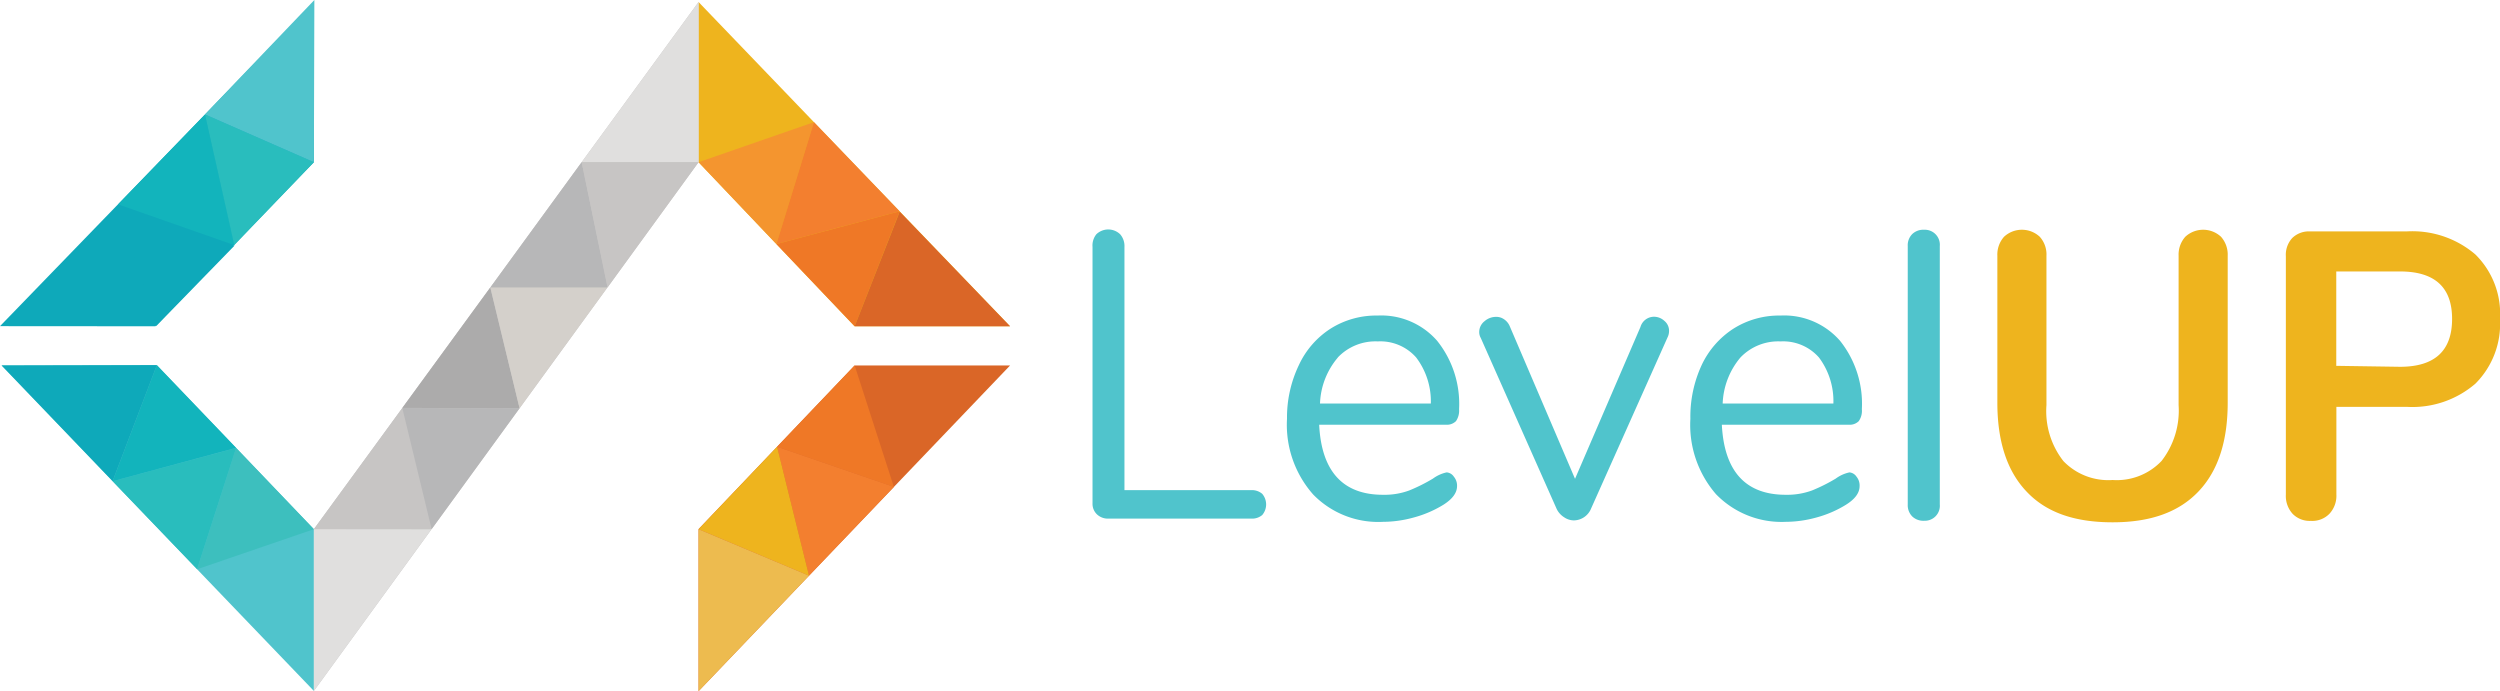 <svg xmlns="http://www.w3.org/2000/svg" viewBox="0 0 209.79 58"><defs><style>.cls-1{fill:#c7c5c4;}.cls-2{fill:#0ea9ba;}.cls-3{fill:#50c4cc;}.cls-4{fill:#da6627;}.cls-5{fill:#eeb41e;}.cls-6{fill:#e0dfde;}.cls-7{fill:#acabab;}.cls-8{fill:#b7b7b8;}.cls-9{fill:#d4d0cb;}.cls-10{fill:#f4952f;}.cls-11{fill:#f37f2f;}.cls-12{fill:#ef7826;}.cls-13{fill:#edbb4f;}.cls-14{fill:#12b4bc;}.cls-15{fill:#29bdbd;}.cls-16{fill:#3dbfbe;}</style></defs><title>Asset 3</title><g id="Layer_2" data-name="Layer 2"><g id="Layer_1-2" data-name="Layer 1"><polygon class="cls-1" points="26.34 57.98 26.34 44.41 58.62 0.17 58.62 13.61 26.34 57.98"/><polygon class="cls-2" points="0 27.37 13.04 27.38 26.34 13.61 26.34 0.17 0 27.37"/><polygon class="cls-3" points="26.34 57.98 26.34 44.41 13.16 30.64 0.12 30.66 26.34 57.98"/><polygon class="cls-4" points="84.76 30.67 71.71 30.67 58.62 44.4 58.62 58 84.76 30.67"/><polygon class="cls-5" points="58.62 0.17 58.62 13.61 71.71 27.38 84.76 27.38 58.62 0.17"/><polygon class="cls-6" points="26.34 44.4 36.2 44.42 26.34 57.98 26.34 44.4"/><polygon class="cls-1" points="36.22 44.39 26.34 44.4 33.76 34.24 36.22 44.39"/><polygon class="cls-7" points="43.6 34.26 33.76 34.23 41.14 24.13 43.6 34.26"/><polygon class="cls-8" points="33.76 34.24 43.6 34.26 36.22 44.4 33.76 34.24"/><polygon class="cls-9" points="41.15 24.12 50.98 24.11 43.6 34.26 41.15 24.12"/><polygon class="cls-8" points="50.98 24.11 41.16 24.11 48.81 13.61 50.98 24.11"/><polygon class="cls-6" points="58.62 13.61 48.81 13.61 58.62 0.17 58.62 13.61"/><polygon class="cls-1" points="48.81 13.61 58.62 13.61 50.99 24.11 48.81 13.61"/><polygon class="cls-10" points="68.3 10.25 58.62 13.61 65.15 20.48 68.3 10.25"/><polygon class="cls-11" points="65.15 20.48 75.49 17.73 68.3 10.25 65.15 20.48"/><polygon class="cls-12" points="65.15 20.48 71.72 27.38 75.5 17.73 65.15 20.48"/><polygon class="cls-4" points="75.5 17.76 71.72 27.38 84.76 27.38 75.5 17.76"/><polygon class="cls-12" points="75.01 40.86 71.72 30.67 65.21 37.49 75.01 40.86"/><polygon class="cls-11" points="65.21 37.49 67.89 48.31 75.01 40.86 65.21 37.49"/><polygon class="cls-5" points="65.21 37.49 58.62 44.41 67.89 48.31 65.21 37.49"/><polygon class="cls-13" points="67.89 48.31 58.62 44.41 58.62 58 67.89 48.31"/><polygon class="cls-2" points="9.9 17.15 13.11 27.36 19.68 20.61 9.9 17.15"/><polygon class="cls-14" points="19.69 20.58 17.2 9.61 9.91 17.15 19.69 20.58"/><polygon class="cls-15" points="19.66 20.57 26.34 13.61 17.2 9.6 19.66 20.57"/><polygon class="cls-3" points="17.2 9.6 26.34 13.61 26.38 0 17.2 9.6"/><polygon class="cls-16" points="16.54 47.77 26.34 44.41 19.81 37.58 16.54 47.77"/><polygon class="cls-15" points="19.81 37.59 9.45 40.38 16.54 47.76 19.81 37.59"/><polygon class="cls-14" points="19.81 37.58 13.16 30.64 9.45 40.38 19.81 37.58"/><polygon class="cls-2" points="9.45 40.37 13.16 30.64 0.15 30.67 9.45 40.37"/><path class="cls-3" d="M92.06,43.17a1.22,1.22,0,0,1-.38-.94V20.71A1.5,1.5,0,0,1,92,19.66a1.44,1.44,0,0,1,2,0,1.5,1.5,0,0,1,.36,1.05V41.13H105a1.33,1.33,0,0,1,.92.31,1.37,1.37,0,0,1,0,1.78,1.32,1.32,0,0,1-.92.3H93A1.33,1.33,0,0,1,92.06,43.17Z"/><path class="cls-3" d="M122,40a1.17,1.17,0,0,1,.27.79c0,.57-.39,1.09-1.15,1.57a9.34,9.34,0,0,1-2.5,1.07,9.69,9.69,0,0,1-2.56.36,7.62,7.62,0,0,1-5.86-2.29A8.83,8.83,0,0,1,108,35.15a10.18,10.18,0,0,1,1-4.52,7.25,7.25,0,0,1,2.67-3.06,7.17,7.17,0,0,1,3.93-1.09,6.22,6.22,0,0,1,5,2.12,8.47,8.47,0,0,1,1.84,5.74,1.56,1.56,0,0,1-.26,1,1.09,1.09,0,0,1-.86.3H110.7c.19,3.92,2,5.88,5.35,5.88a6,6,0,0,0,2.2-.36,14.24,14.24,0,0,0,2-1,3,3,0,0,1,1.15-.52A.8.8,0,0,1,122,40Zm-9.73-10a6.3,6.3,0,0,0-1.5,3.86h9.3A6.09,6.09,0,0,0,118.84,30a4,4,0,0,0-3.22-1.35A4.36,4.36,0,0,0,112.26,30Z"/><path class="cls-3" d="M138.78,26.58a1.28,1.28,0,0,1,.88.34,1.07,1.07,0,0,1,.4.86,1.2,1.2,0,0,1-.13.54l-6.41,14.35a1.59,1.59,0,0,1-1.44,1,1.47,1.47,0,0,1-.82-.26,1.71,1.71,0,0,1-.63-.7l-6.37-14.35a1,1,0,0,1-.13-.51,1.15,1.15,0,0,1,.44-.89,1.47,1.47,0,0,1,1-.37,1.12,1.12,0,0,1,.64.2,1.31,1.31,0,0,1,.48.58l5.48,12.81,5.49-12.74A1.19,1.19,0,0,1,138.78,26.58Z"/><path class="cls-3" d="M155.79,40a1.16,1.16,0,0,1,.26.79c0,.57-.38,1.09-1.15,1.57a9.28,9.28,0,0,1-2.49,1.07,9.69,9.69,0,0,1-2.56.36A7.66,7.66,0,0,1,144,41.47a8.87,8.87,0,0,1-2.15-6.32,10.32,10.32,0,0,1,.95-4.52,7.34,7.34,0,0,1,2.68-3.06,7.17,7.17,0,0,1,3.93-1.09,6.22,6.22,0,0,1,5,2.12,8.47,8.47,0,0,1,1.83,5.74,1.5,1.5,0,0,1-.26,1,1.07,1.07,0,0,1-.85.3H144.49c.2,3.92,2,5.88,5.36,5.88a6.07,6.07,0,0,0,2.2-.36,14.24,14.24,0,0,0,2-1,3,3,0,0,1,1.15-.52A.8.8,0,0,1,155.79,40Zm-9.74-10a6.35,6.35,0,0,0-1.49,3.86h9.29A6.09,6.09,0,0,0,152.64,30a4,4,0,0,0-3.22-1.35A4.39,4.39,0,0,0,146.05,30Z"/><path class="cls-3" d="M160.47,43.34a1.34,1.34,0,0,1-.38-1V20.64a1.33,1.33,0,0,1,.38-1,1.35,1.35,0,0,1,1-.36,1.26,1.26,0,0,1,1.31,1.37V42.33a1.26,1.26,0,0,1-1.31,1.37A1.35,1.35,0,0,1,160.47,43.34Z"/><path class="cls-5" d="M170.08,41.27c-1.64-1.71-2.47-4.2-2.47-7.48V21.46a2.25,2.25,0,0,1,.56-1.59,2.2,2.2,0,0,1,3,0,2.21,2.21,0,0,1,.56,1.59V34a6.8,6.8,0,0,0,1.42,4.69,5.23,5.23,0,0,0,4.13,1.59,5.18,5.18,0,0,0,4.11-1.6A6.89,6.89,0,0,0,182.82,34V21.46a2.25,2.25,0,0,1,.56-1.59,2.2,2.2,0,0,1,3,0,2.25,2.25,0,0,1,.56,1.59V33.79c0,3.26-.82,5.74-2.46,7.46s-4,2.58-7.2,2.58S171.72,43,170.08,41.27Z"/><path class="cls-5" d="M192.4,43.13a2.22,2.22,0,0,1-.58-1.62v-20a2.08,2.08,0,0,1,.54-1.54,2,2,0,0,1,1.5-.55h8.08a8.14,8.14,0,0,1,5.78,1.93,7,7,0,0,1,2.07,5.42,7.1,7.1,0,0,1-2.07,5.43,8.1,8.1,0,0,1-5.78,1.94h-5.88v7.35a2.22,2.22,0,0,1-.58,1.62,2,2,0,0,1-1.56.6A2,2,0,0,1,192.4,43.13Zm9-12.35q4.36,0,4.37-4t-4.37-4h-5.35v7.92Z"/></g></g></svg>